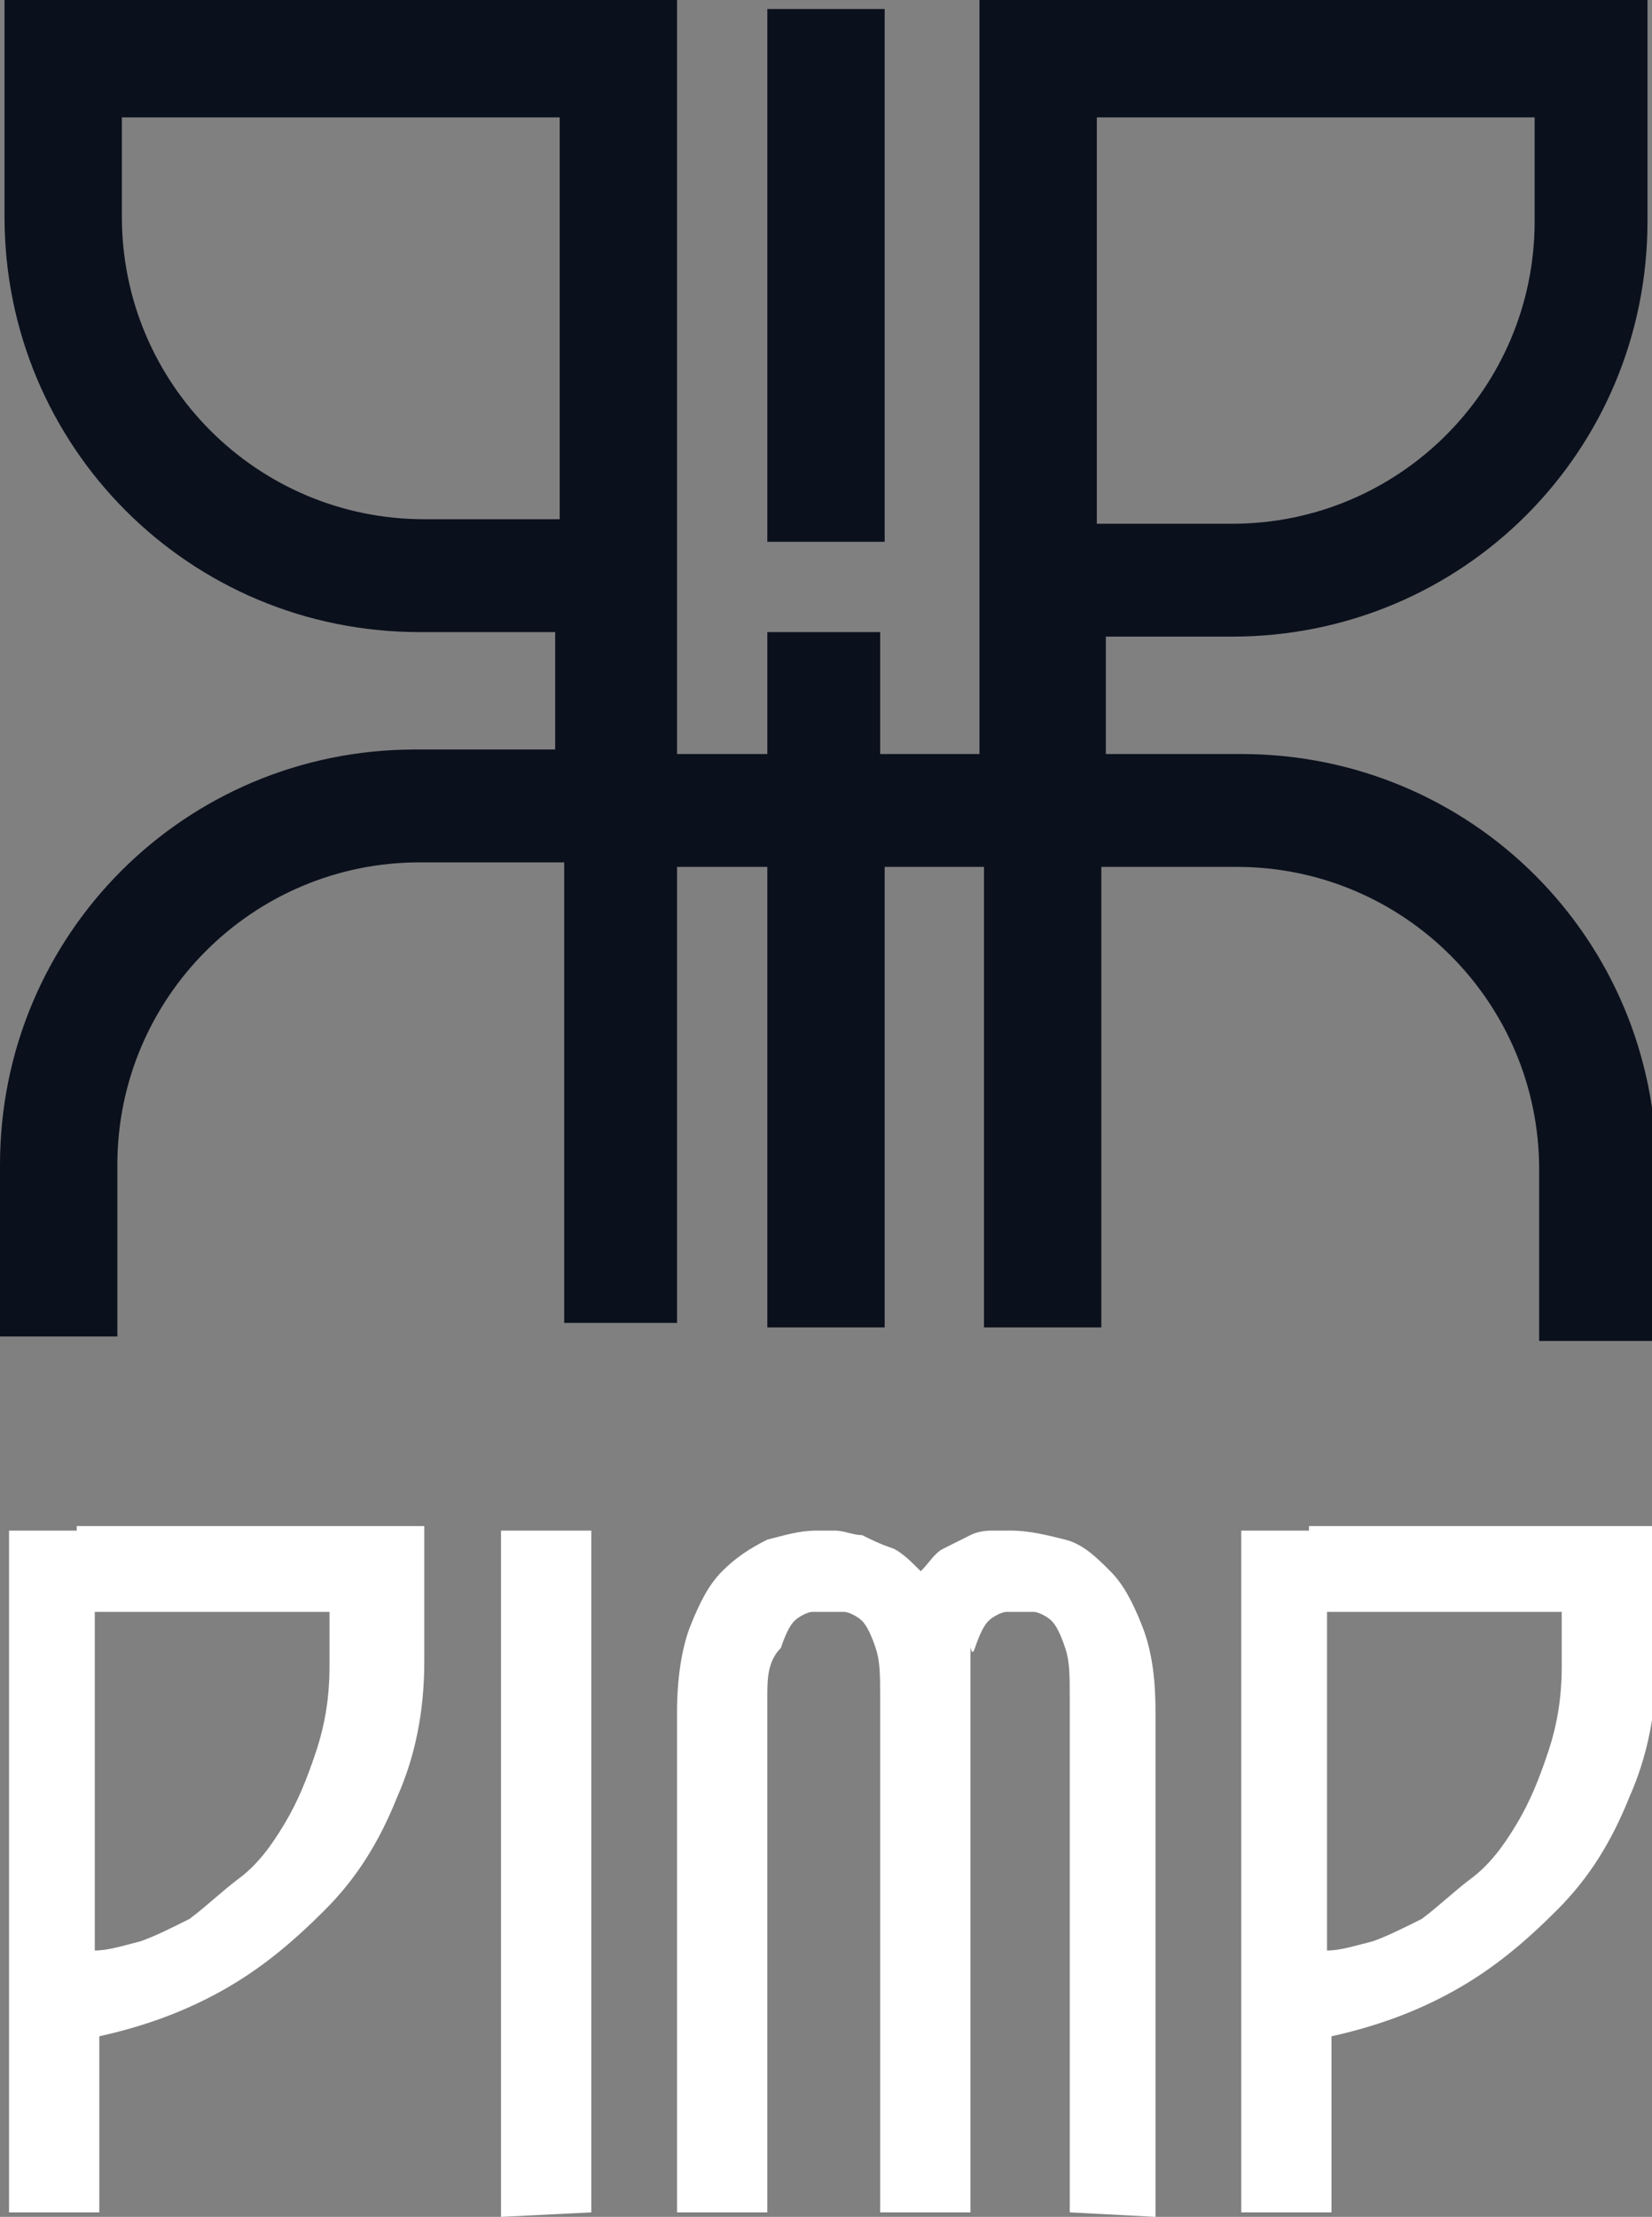<?xml version="1.0" encoding="UTF-8"?>
<svg enable-background="new 0 0 36.6 49.1" version="1.1" viewBox="0 0 36.6 49.1" xml:space="preserve" xmlns="http://www.w3.org/2000/svg">
    <rect x="0" y="0" width="36.6" height="49.1" fill="#808080" stroke="none"/>
    <rect fill="#0B101D" x="17" y=".2" width="2.6" height="11.8"/>
    <path fill="#0B101D" d="M27.3,14.1c5.1,0,9.2-4.1,9.2-9.2V0H21.7v16.7h-2.2V14H17v2.7h-2V0H0.1v4.8c0,5.1,4.1,9.2,9.2,9.2h3v2.6H9.2  c-5.1,0-9.2,4.1-9.2,9.2v3.8h2.6v-3.8c0-3.7,3-6.7,6.7-6.7h3.2v10.2H15V19.2h2v10.2h2.6V19.2h2.2v10.2h2.6V19.2h3  c3.7,0,6.7,3,6.7,6.7v3.8h2.6v-3.8c0-5.1-4.1-9.2-9.2-9.2h-3v-2.6H27.3z M24.3,2.6H34v2.3c0,3.7-3,6.7-6.7,6.7h-3V2.6z M12.4,11.5  h-3c-3.7,0-6.7-3-6.7-6.7V2.6h9.7V11.5z"/>
    <path fill="#fff" d="m29 33.9c-0.1 0-0.1 0 0 0h-1.5v15.1h2v-3.9c0.9-0.2 1.8-0.5 2.7-1s1.6-1.1 2.3-1.8 1.2-1.5 1.6-2.5c0.4-0.9 0.6-1.9 0.6-3v-3h-7.7zm5.6 3c0 0.7-0.1 1.3-0.3 1.9s-0.4 1.1-0.7 1.6-0.6 0.9-1 1.2-0.7 0.6-1.1 0.9c-0.4 0.2-0.8 0.4-1.1 0.5-0.4 0.1-0.7 0.2-1 0.2v-7.5h5.2s0 0.7 0 1.2z"/>
    <path fill="#fff" d="m1.7 33.9c-0.1 0-0.1 0 0 0h-1.5v15.1h2v-3.9c0.9-0.2 1.8-0.5 2.7-1s1.6-1.1 2.3-1.8 1.2-1.5 1.6-2.5c0.4-0.9 0.6-1.9 0.6-3v-3h-7.7zm5.6 3c0 0.7-0.1 1.3-0.3 1.9s-0.4 1.1-0.7 1.6-0.6 0.9-1 1.2-0.7 0.6-1.1 0.9c-0.4 0.2-0.8 0.4-1.1 0.5-0.4 0.1-0.7 0.2-1 0.2v-7.5h5.2s0 0.7 0 1.2z"/>
    <polygon fill="#fff" points="13.1 49 11.1 49.1 11.1 33.9 13.1 33.9"/>
    <path fill="#fff" d="m23.7 49v-11.4c0-0.5 0-0.8-0.1-1.1s-0.2-0.5-0.3-0.6-0.3-0.2-0.4-0.2h-0.3-0.3c-0.1 0-0.3 0.1-0.4 0.2s-0.2 0.3-0.3 0.6-0.1-0.3-0.1 0.2v12.3h-2v-11.4c0-0.5 0-0.8-0.1-1.1s-0.2-0.5-0.3-0.6-0.3-0.2-0.4-0.2h-0.4-0.3c-0.1 0-0.3 0.1-0.4 0.2s-0.2 0.3-0.3 0.6c-0.3 0.3-0.3 0.7-0.3 1.1v11.4h-2v-11.1c0-0.7 0.1-1.4 0.3-1.9s0.4-0.9 0.7-1.2 0.6-0.5 1-0.7c0.4-0.1 0.7-0.2 1.1-0.2h0.4c0.2 0 0.4 0.1 0.6 0.1 0.2 0.1 0.4 0.2 0.7 0.3 0.2 0.1 0.4 0.3 0.6 0.5 0.2-0.2 0.3-0.4 0.5-0.5l0.6-0.3c0.2-0.1 0.4-0.1 0.5-0.1h0.4c0.4 0 0.8 0.1 1.2 0.2s0.7 0.4 1 0.7 0.5 0.7 0.7 1.2 0.3 1.1 0.3 1.9v11.2l-1.9-0.1z"/>
</svg>
